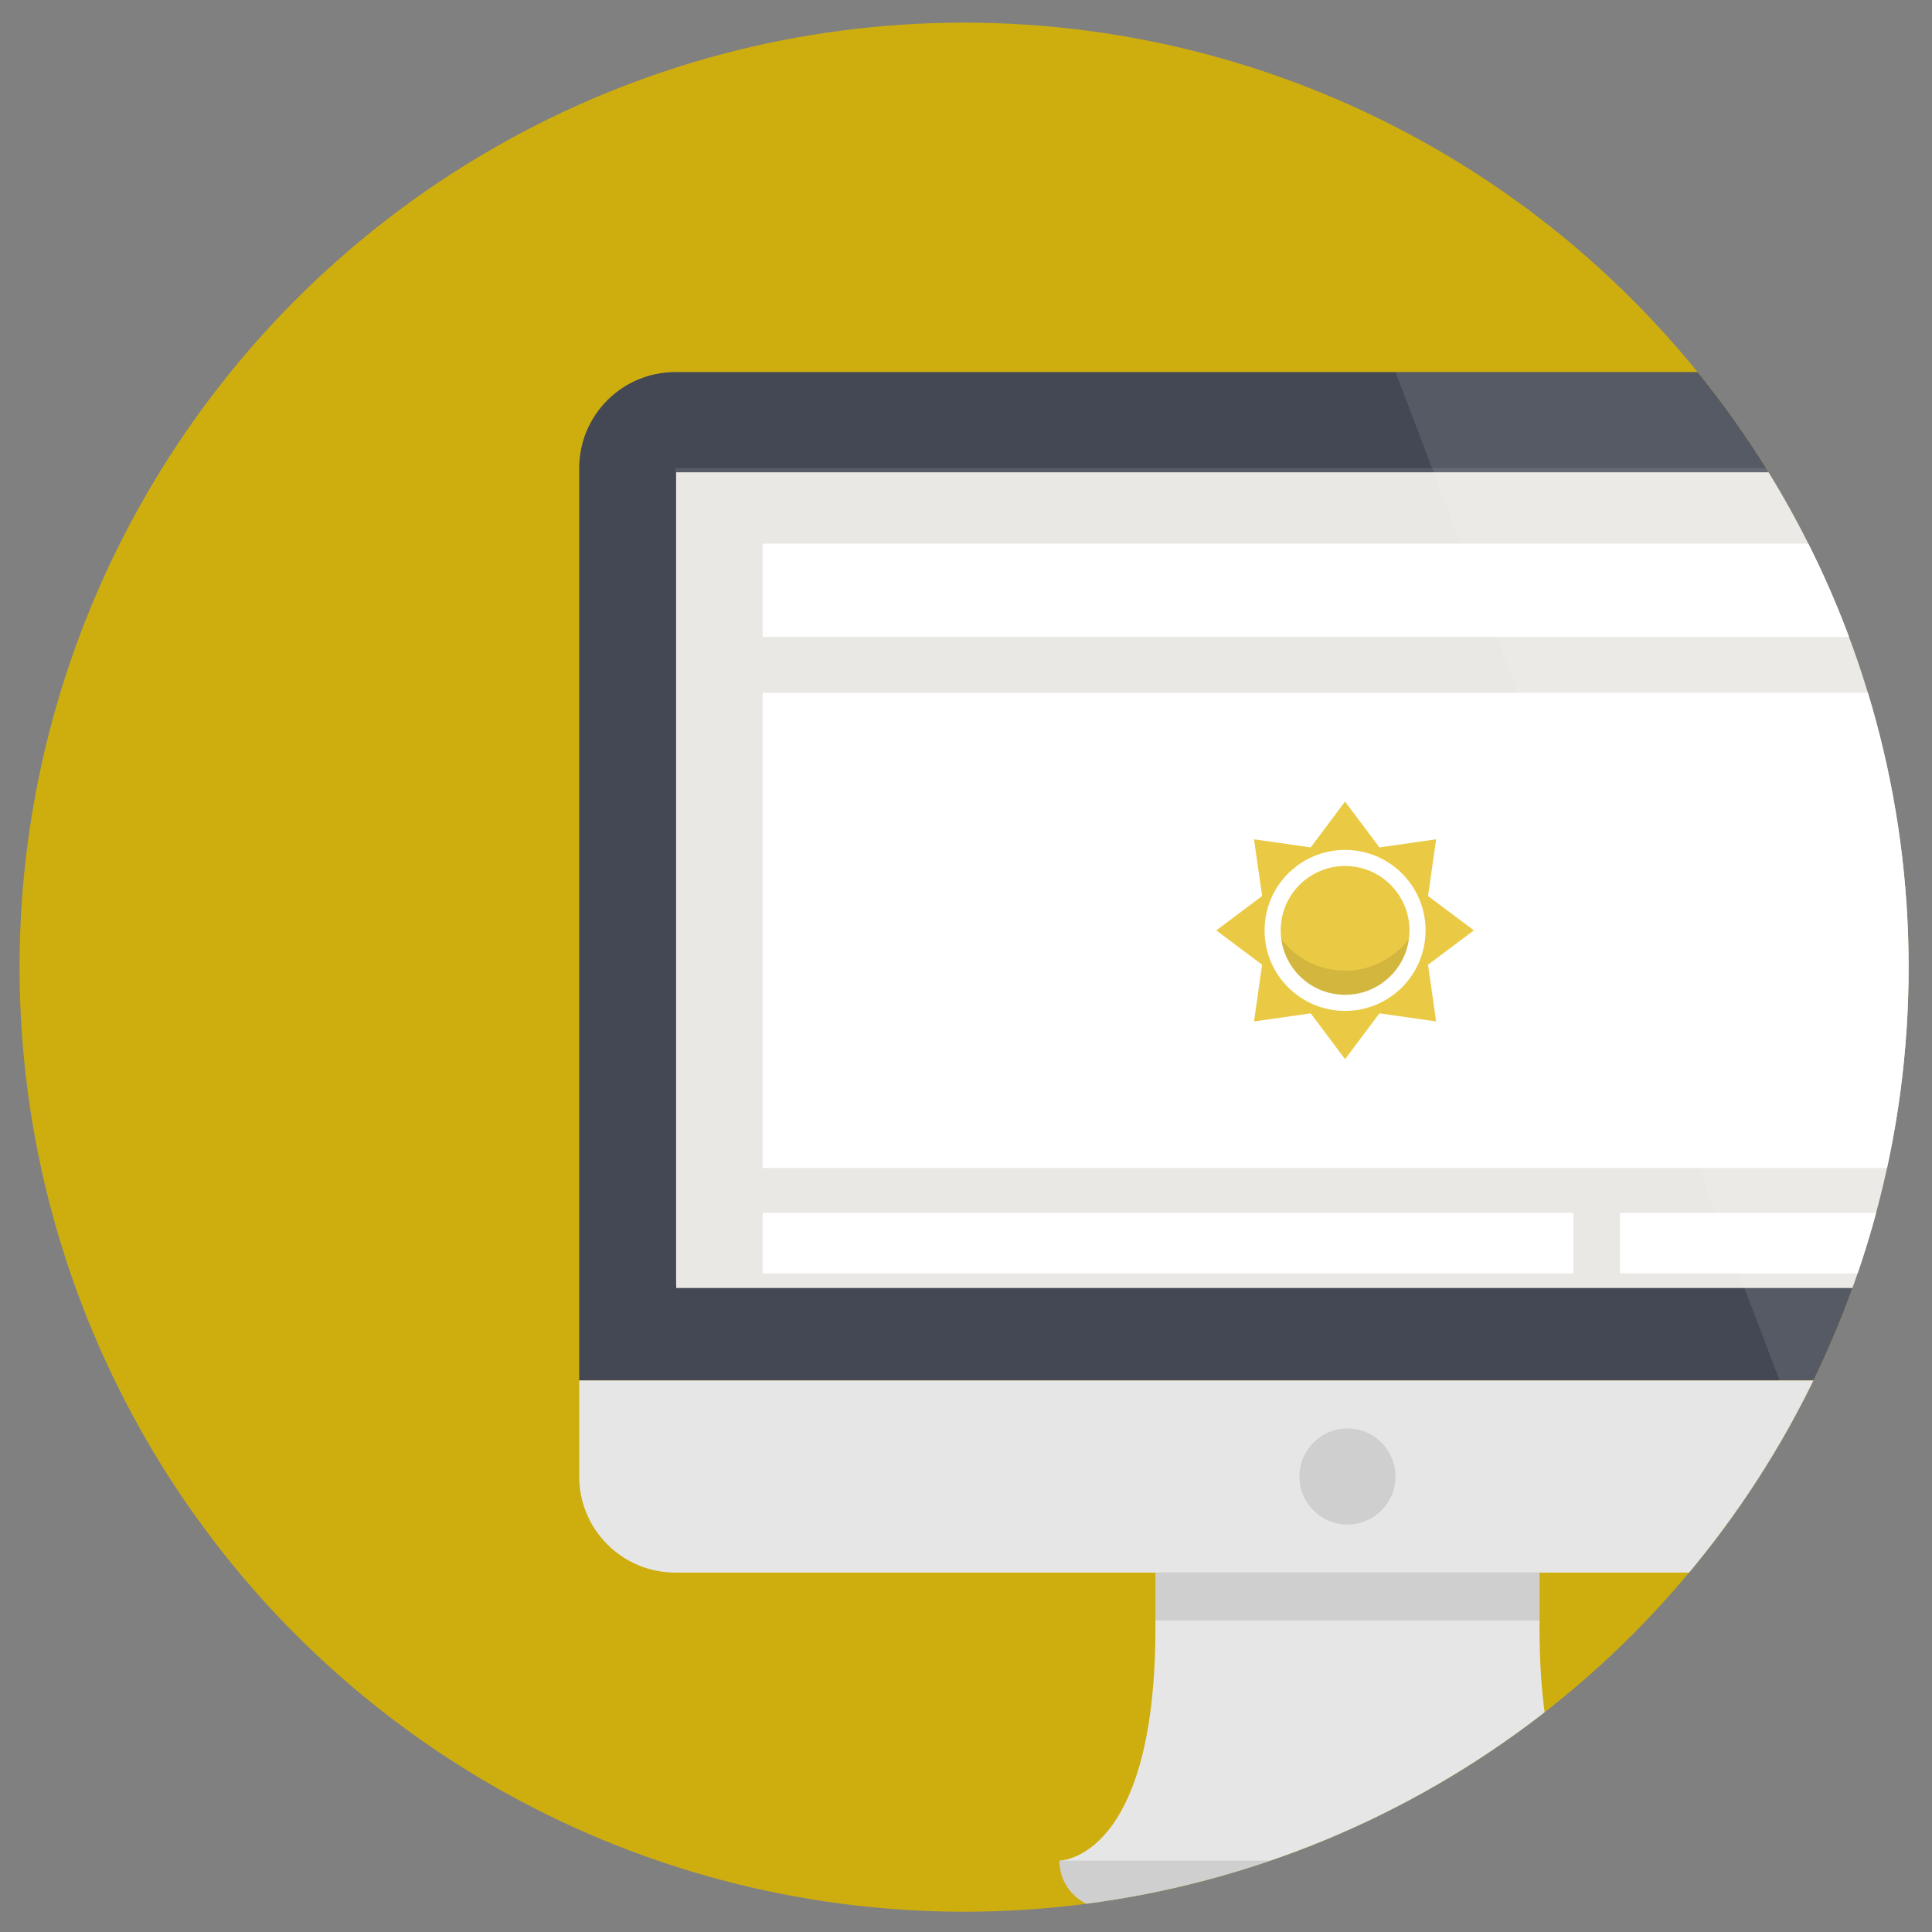<?xml version="1.0" encoding="utf-8"?>
<!-- Generator: Adobe Illustrator 16.0.4, SVG Export Plug-In . SVG Version: 6.00 Build 0)  -->
<!DOCTYPE svg PUBLIC "-//W3C//DTD SVG 1.1//EN" "http://www.w3.org/Graphics/SVG/1.1/DTD/svg11.dtd">
<svg version="1.1" id="Layer_1" xmlns="http://www.w3.org/2000/svg" xmlns:xlink="http://www.w3.org/1999/xlink" x="0px" y="0px"
	 width="180px" height="180px" viewBox="0 0 180 180" enable-background="new 0 0 180 180" xml:space="preserve">
<rect x="0" y="0" width="180" height="180" fill="#808080" stroke="none"/>
<circle fill="#CEAE0F" cx="89.822" cy="90.109" r="88"/>
<circle fill="none" cx="89.822" cy="90.109" r="88"/>
<circle fill="none" cx="89.822" cy="90.109" r="88"/>
<circle fill="none" cx="89.822" cy="90.109" r="88"/>
<g>
	<g>
		<defs>
			<circle id="SVGID_1_" cx="89.822" cy="90.109" r="88"/>
		</defs>
		<clipPath id="SVGID_2_">
			<use xlink:href="#SVGID_1_"  overflow="visible"/>
		</clipPath>
		<g clip-path="url(#SVGID_2_)">
			<g>
				<path fill="#E6E6E6" d="M143.436,150.982v-4.479h-35.789v4.475c0.18,22.365-8.946,22.371-8.946,22.371
					c0,2.473,2,4.474,4.475,4.474h44.734c2.472,0,4.473-2.001,4.473-4.474C152.381,173.35,143.254,173.35,143.436,150.982z"/>
				<path fill="#434854" d="M197.116,128.614v-0.003V43.614c0-4.941-4.005-8.947-8.948-8.947H62.911
					c-4.94,0-8.947,4.005-8.947,8.947v84.997v0.004L197.116,128.614L197.116,128.614z"/>
				<rect x="62.911" y="43.614" opacity="0.1" fill="#FFFFFF" enable-background="new    " width="125.257" height="76.049"/>
				<path fill="#E6E6E6" d="M53.964,128.614v8.952c0,4.94,4.006,8.947,8.947,8.947h125.257c4.943,0,8.948-4.007,8.948-8.947v-8.952
					H53.964z"/>
				<path opacity="0.1" enable-background="new    " d="M103.174,177.823h44.734c2.472,0,4.473-2.001,4.473-4.474H98.699
					C98.699,175.822,100.699,177.823,103.174,177.823z"/>
				<path opacity="0.1" enable-background="new    " d="M130.016,137.562c0-2.474-2.002-4.475-4.476-4.475
					c-2.472,0-4.474,2.001-4.474,4.475s2.002,4.475,4.474,4.475C128.014,142.036,130.016,140.035,130.016,137.562z"/>
				<rect x="107.646" y="146.505" opacity="0.1" enable-background="new    " width="35.789" height="4.474"/>
			</g>
			<rect x="63" y="44" fill="#EAE8E4" width="125" height="76"/>
			<rect x="71.058" y="50.655" fill="#FFFFFF" width="108.522" height="8.681"/>
			<rect x="71.058" y="64.544" fill="#FFFFFF" width="108.522" height="44.276"/>
			<rect x="71.058" y="113.003" fill="#FFFFFF" width="75.531" height="5.633"/>
			<rect x="150.932" y="113.003" fill="#FFFFFF" width="28.648" height="5.633"/>
			<path opacity="0.1" fill="#FFFFFF" enable-background="new    " d="M188.17,34.667h-58.154l35.787,93.947h31.315v-0.003V43.614
				C197.118,38.672,193.111,34.667,188.17,34.667z"/>
			<g>
				<path fill="#EACA44" d="M137.318,86.681l-4.271-3.201l0.755-5.284l-5.281,0.755l-3.205-4.27l-3.199,4.27l-5.284-0.754
					l0.755,5.283l-4.27,3.202l4.27,3.202l-0.755,5.284l5.284-0.757l3.201,4.271l3.203-4.271l5.283,0.755l-0.757-5.282
					L137.318,86.681z M125.318,94.184c-4.143,0-7.5-3.357-7.5-7.5s3.357-7.5,7.5-7.5c4.142,0,7.5,3.357,7.5,7.5
					C132.818,90.825,129.46,94.184,125.318,94.184z"/>
				<circle fill="#EACA44" cx="125.318" cy="86.683" r="6"/>
				<path opacity="0.1" enable-background="new    " d="M125.318,90.433c-2.42,0-4.565-1.151-5.938-2.931
					c0.401,2.925,2.903,5.182,5.938,5.182c3.033,0,5.537-2.257,5.938-5.182C129.885,89.281,127.739,90.433,125.318,90.433z"/>
			</g>
		</g>
	</g>
</g>
</svg>
